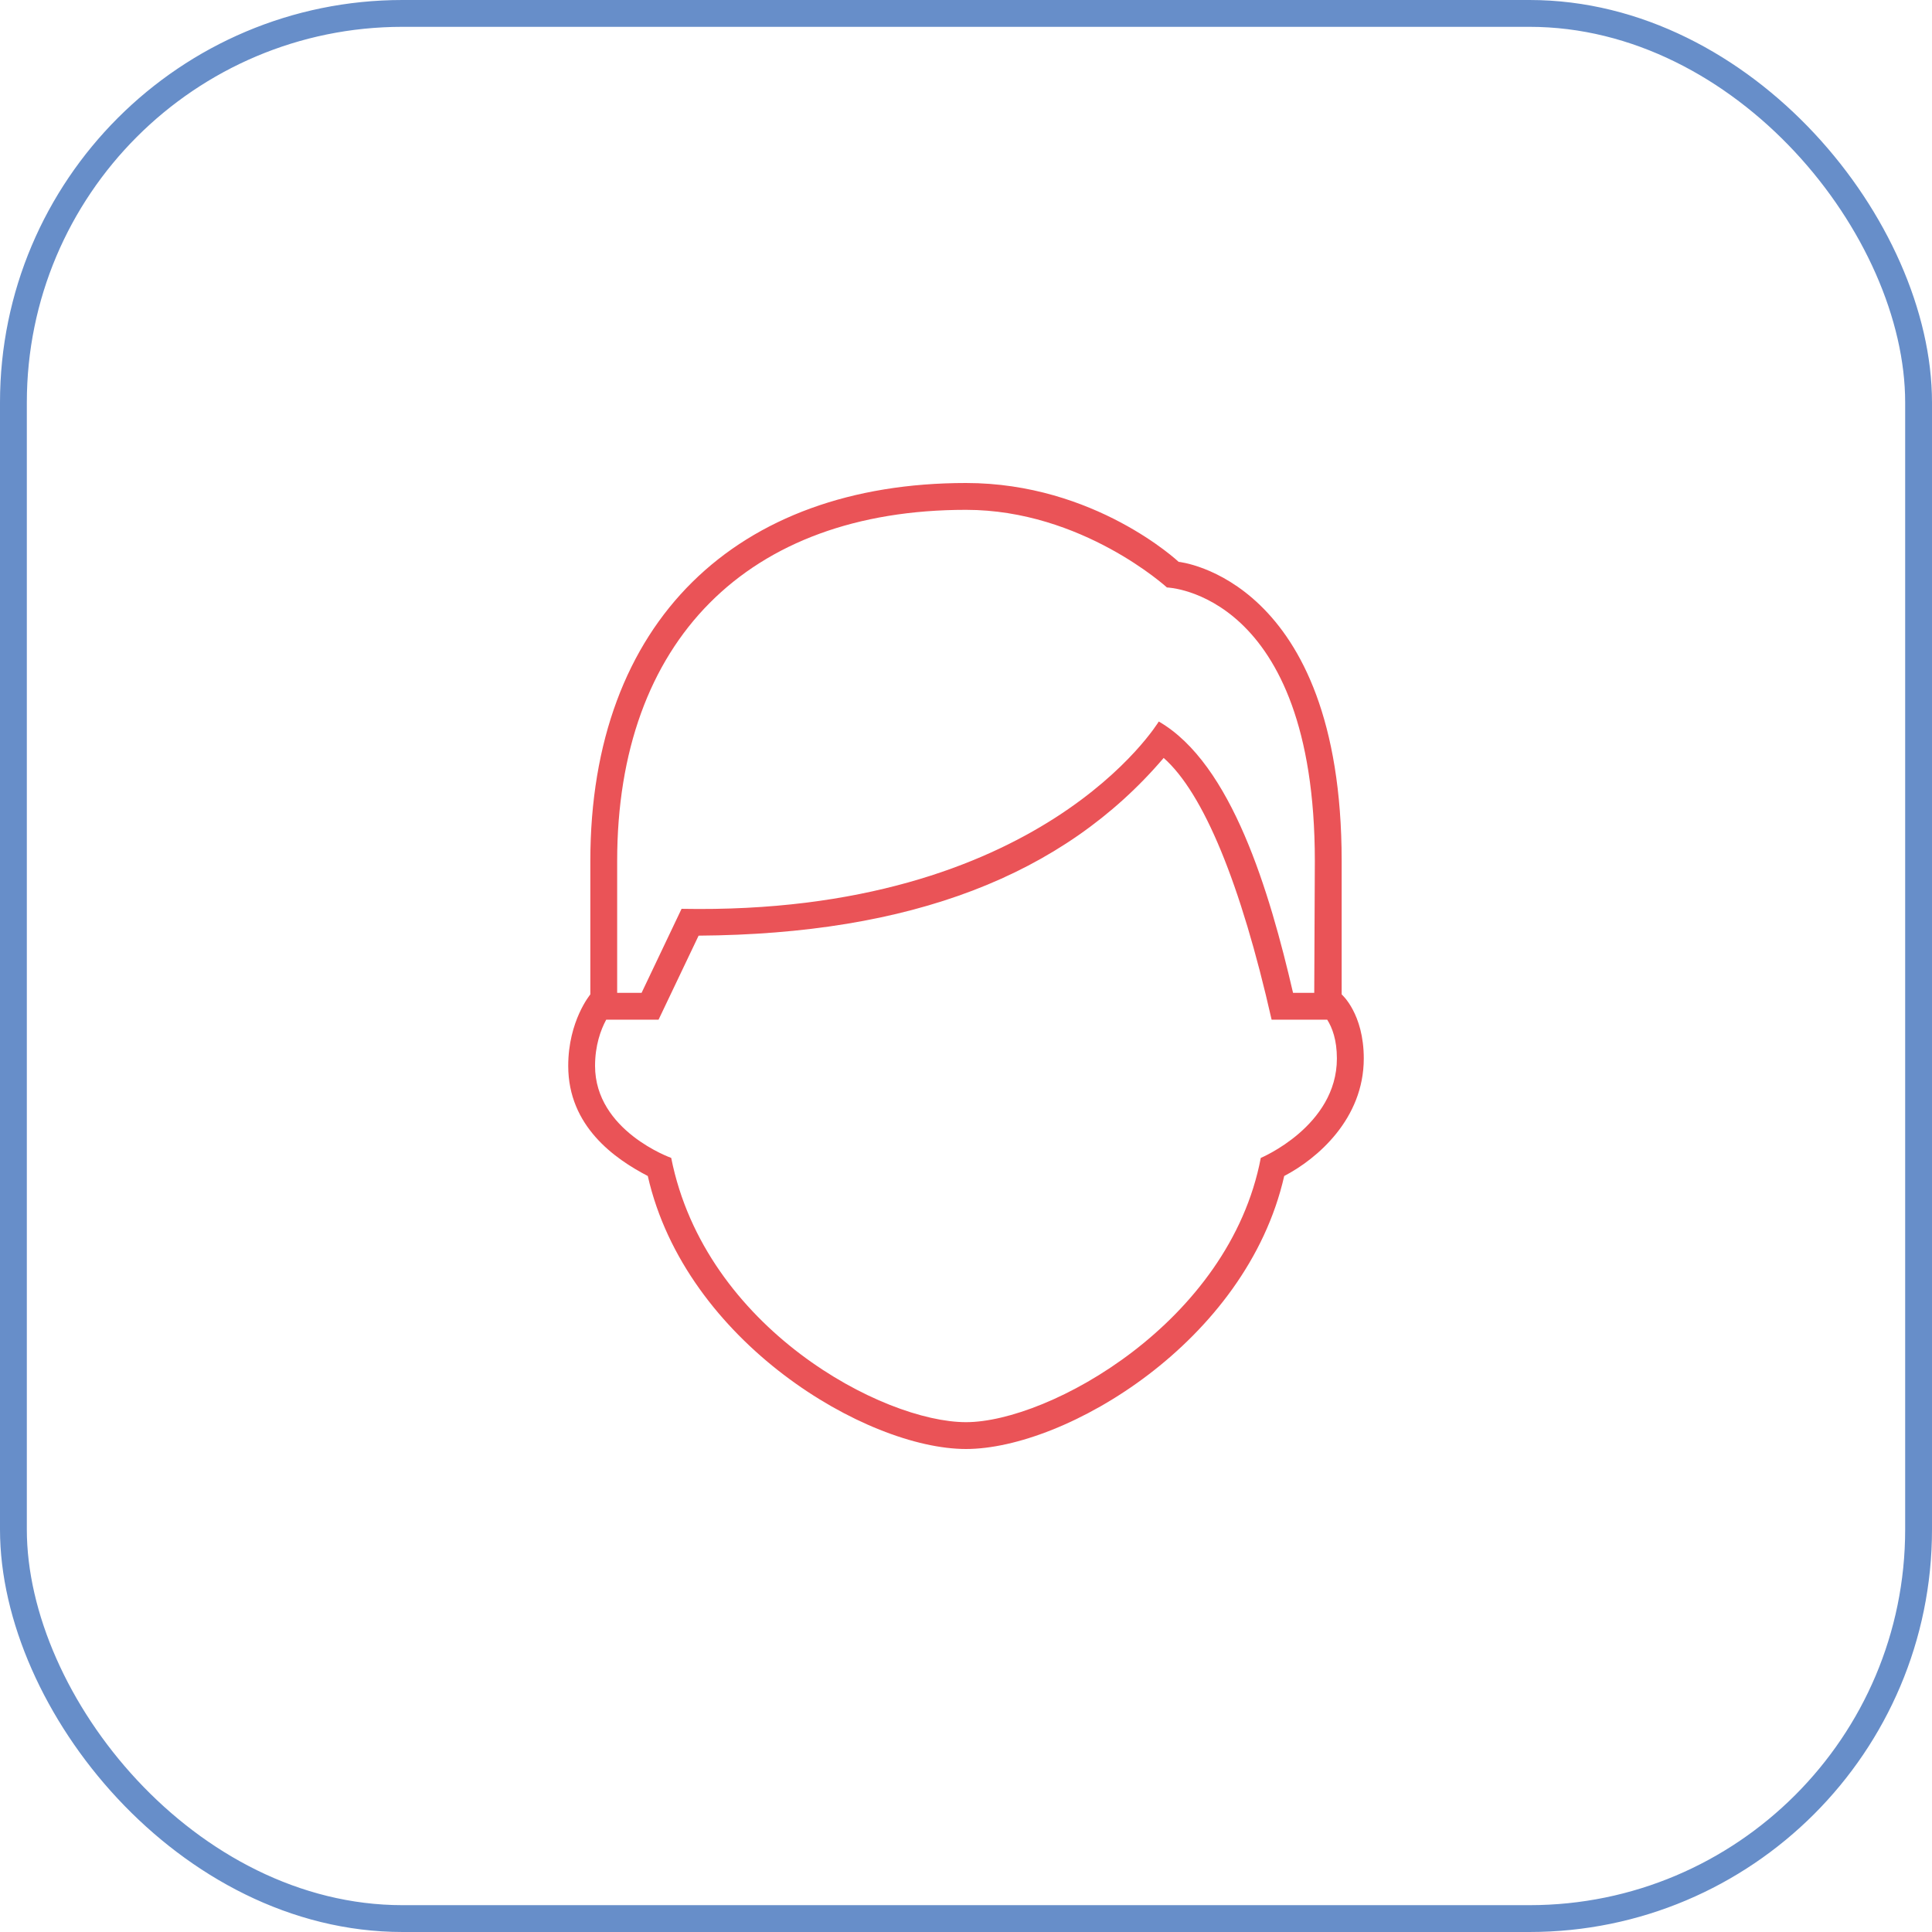 <svg width="72" height="72" viewBox="0 0 72 72" fill="none" xmlns="http://www.w3.org/2000/svg">
<rect x="0.5" y="0.5" width="71" height="71" rx="14.5" stroke="#678EC9"/>
<path d="M36 18C27.47 18 22 23.148 22 32.088V37.059C22 37.059 21.176 38.043 21.176 39.723C21.176 41.973 22.909 43.185 24.141 43.826C25.547 50.015 32.294 54 36 54C39.706 54 46.453 50.015 47.859 43.826C49.091 43.185 50.824 41.697 50.824 39.447C50.824 37.767 50 37.059 50 37.059V32.088C50 21.534 43.924 20.938 43.924 20.938C43.924 20.938 40.804 18 36 18ZM36 19C40.323 19 43.488 21.893 43.488 21.893C43.488 21.893 49 22.06 49 32.088L48.978 37H48.188C47.318 33.248 45.905 28.459 43.184 26.889C43.184 26.889 38.824 34.125 25.4 33.869L23.91 37H23V32.088C23 23.893 27.86 19 36 19ZM43.367 28.246C44.848 29.555 46.24 32.92 47.389 38H49.461C49.65 38.301 49.822 38.755 49.822 39.447C49.822 41.967 46.986 43.152 46.986 43.152C45.814 49.289 39.085 53 36 53C32.915 53 26.278 49.508 25.014 43.152C25.014 43.152 22.176 42.146 22.176 39.723C22.176 38.962 22.384 38.386 22.592 38H24.543L26.035 34.869C33.938 34.813 39.617 32.643 43.367 28.246Z" fill="#EA5357"/>
</svg>

